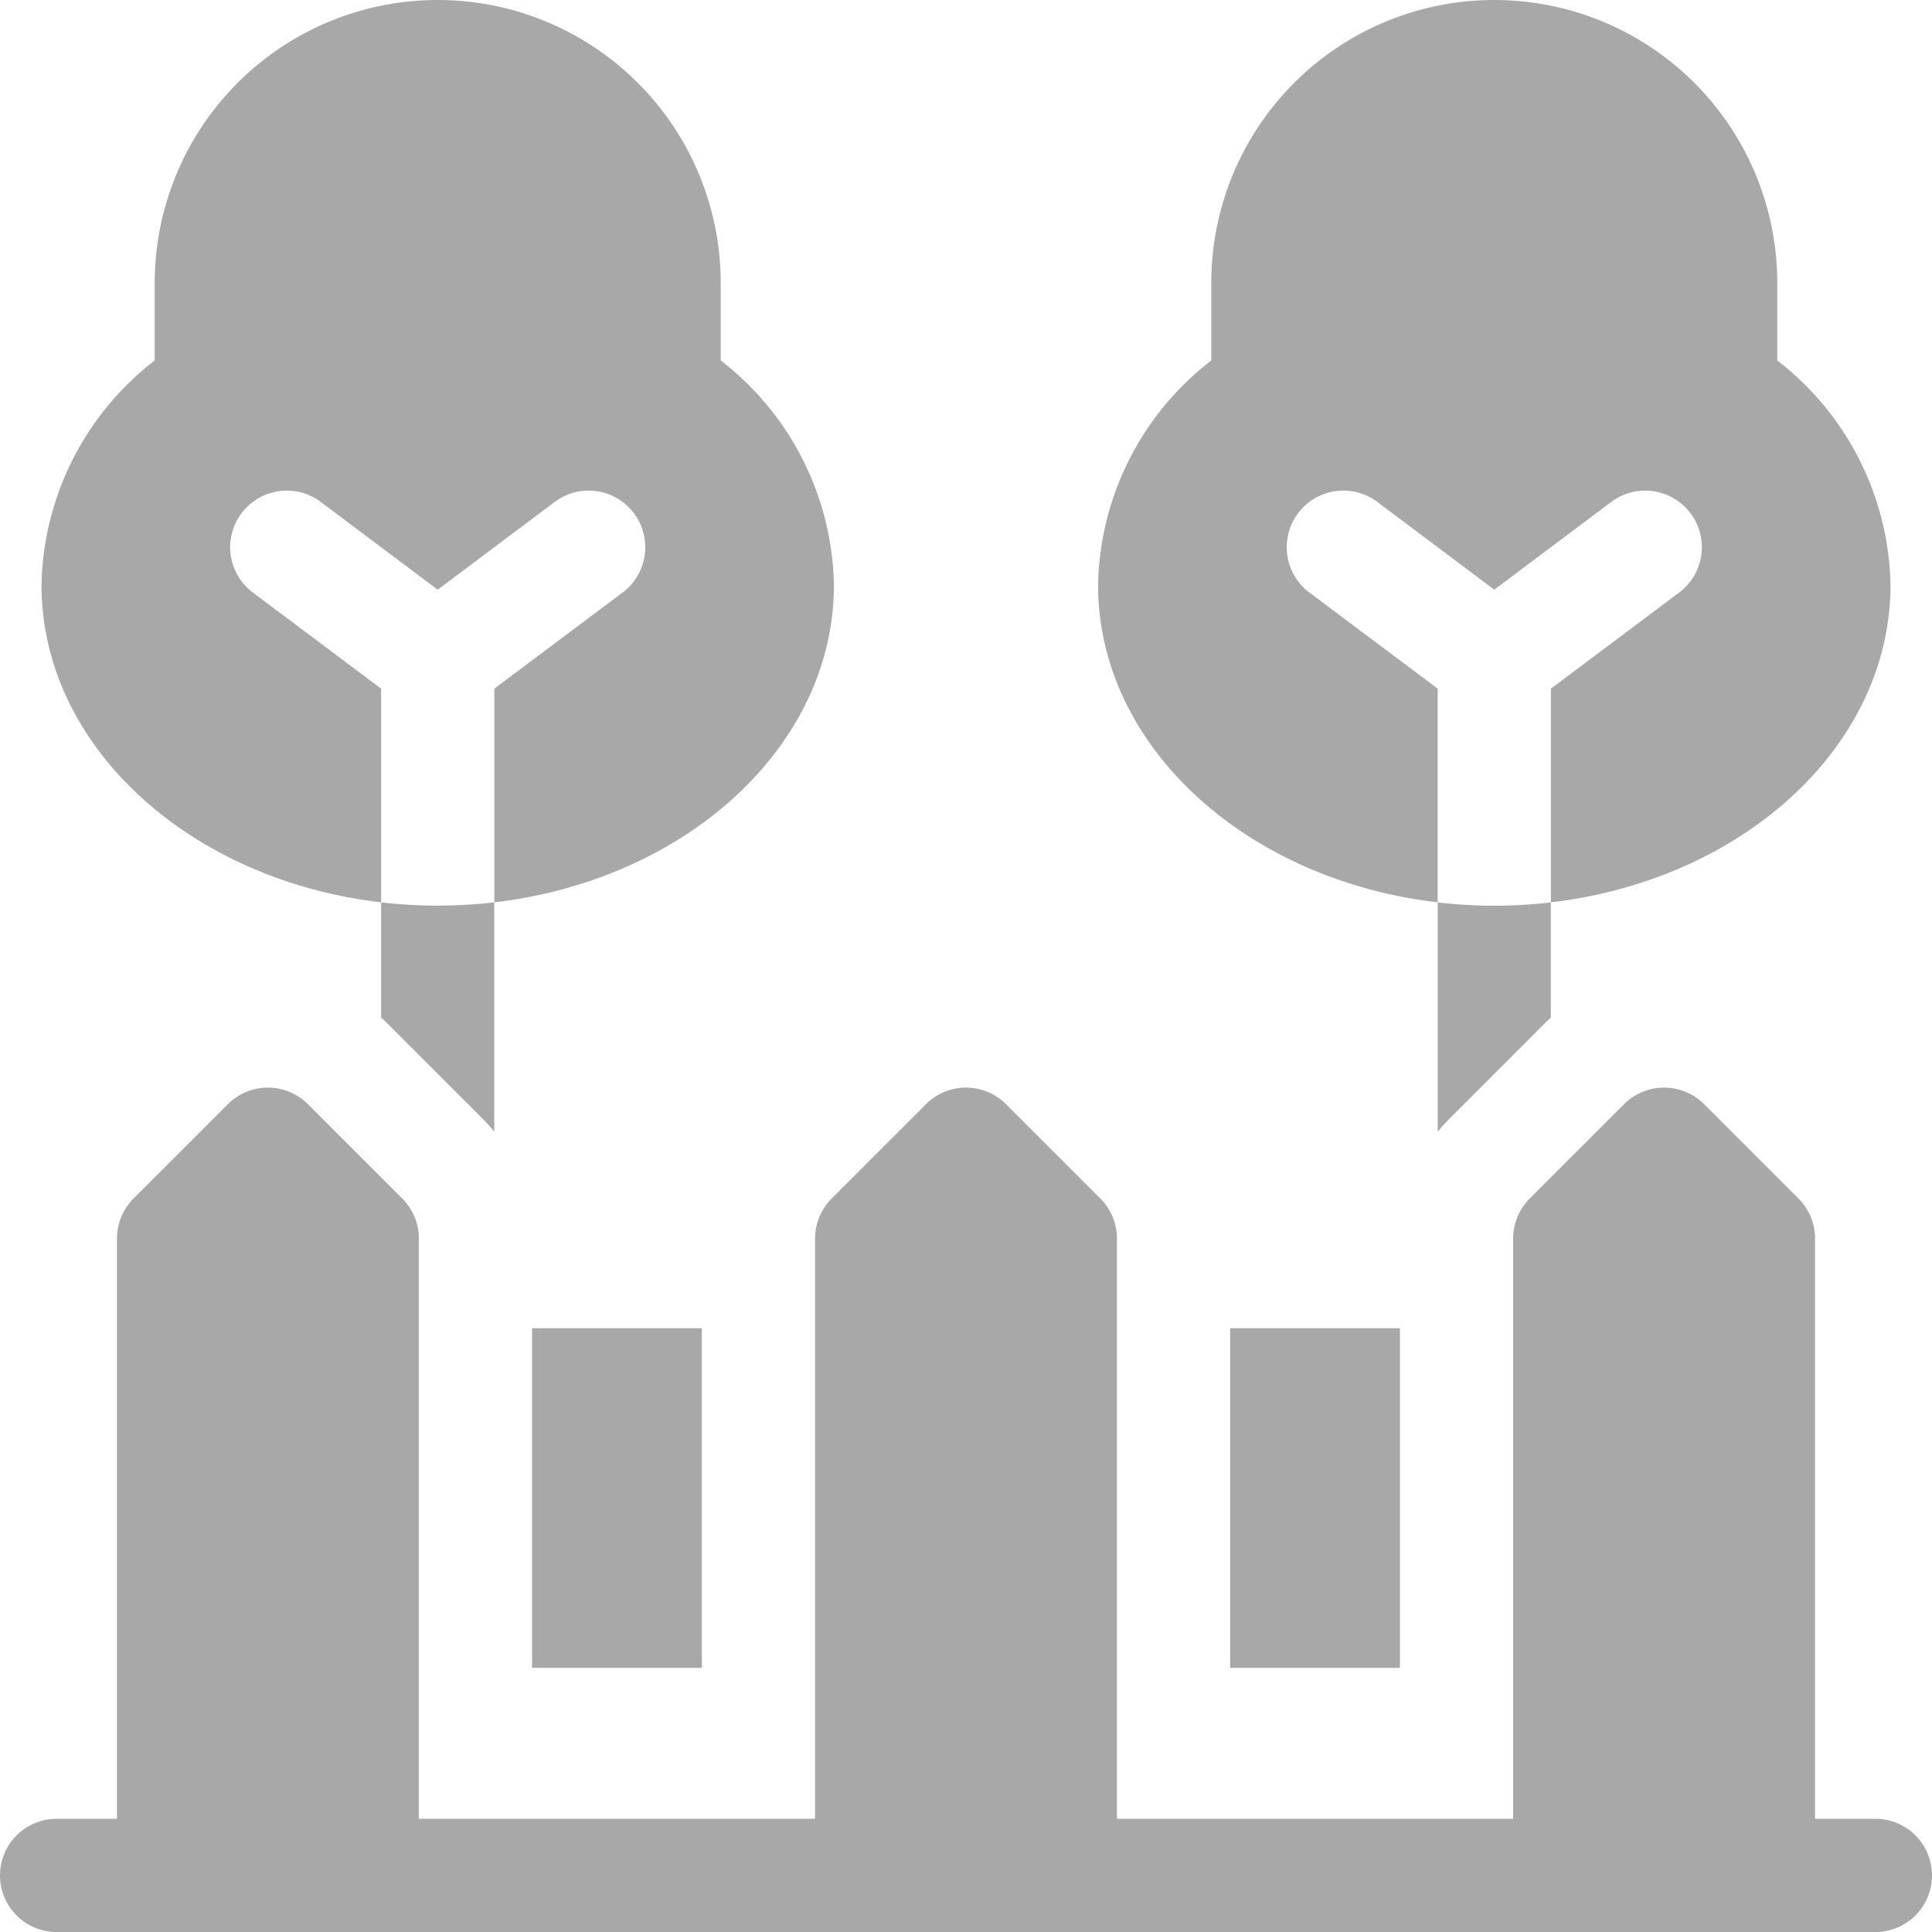 <svg id="backyard_1_" data-name="backyard (1)" xmlns="http://www.w3.org/2000/svg" width="104.508" height="104.508" viewBox="0 0 104.508 104.508">
  <path id="Path_3455" data-name="Path 3455" d="M29.371,48.81V37.251l-6.94-5.2a3.062,3.062,0,0,1,3.674-4.9l6.328,4.746,6.328-4.746a3.062,3.062,0,0,1,3.674,4.9l-6.94,5.2V48.81C45.867,47.6,53.865,40.364,53.865,31.638A15.7,15.7,0,0,0,47.741,19.5V15.309a15.309,15.309,0,1,0-30.618,0V19.5A15.7,15.7,0,0,0,11,31.638C11,40.364,19,47.6,29.371,48.81Z" transform="translate(-8.755)" fill="#a8a8a8"/>
  <path id="Path_3456" data-name="Path 3456" d="M309.371,48.81V37.251l-6.94-5.2a3.062,3.062,0,1,1,3.674-4.9l6.328,4.746,6.328-4.746a3.062,3.062,0,1,1,3.674,4.9l-6.94,5.2V48.81c10.372-1.207,18.371-8.447,18.371-17.172A15.7,15.7,0,0,0,327.741,19.5V15.309a15.309,15.309,0,0,0-30.618,0V19.5A15.7,15.7,0,0,0,291,31.638C291,40.364,299,47.6,309.371,48.81Z" transform="translate(-231.602)" fill="#a8a8a8"/>
  <path id="Path_3457" data-name="Path 3457" d="M101,239.129v6.236c.126.113.25.229.371.35l5.1,5.1a9.351,9.351,0,0,1,.649.722V239.129a26.452,26.452,0,0,1-6.124,0Z" transform="translate(-80.384 -190.319)" fill="#a8a8a8"/>
  <path id="Path_3458" data-name="Path 3458" d="M381,239.129V251.54a9.269,9.269,0,0,1,.649-.722l5.1-5.1c.121-.121.245-.237.371-.35v-6.236a26.452,26.452,0,0,1-6.124,0Z" transform="translate(-303.231 -190.318)" fill="#a8a8a8"/>
  <path id="Path_3459" data-name="Path 3459" d="M141,352h9.185v18.371H141Z" transform="translate(-112.219 -280.151)" fill="#a8a8a8"/>
  <path id="Path_3460" data-name="Path 3460" d="M326,352h9.185v18.371H326Z" transform="translate(-259.458 -280.151)" fill="#a8a8a8"/>
  <path id="Path_3461" data-name="Path 3461" d="M101.446,327.768H98.181V296.377a3.062,3.062,0,0,0-.9-2.165l-5.1-5.1a3.062,3.062,0,0,0-4.33,0l-5.1,5.1a3.062,3.062,0,0,0-.9,2.165v31.391H60.419V296.377a3.062,3.062,0,0,0-.9-2.165l-5.1-5.1a3.062,3.062,0,0,0-4.33,0l-5.1,5.1a3.062,3.062,0,0,0-.9,2.165v31.391H22.657V296.377a3.062,3.062,0,0,0-.9-2.165l-5.1-5.1a3.062,3.062,0,0,0-4.33,0l-5.1,5.1a3.062,3.062,0,0,0-.9,2.165v31.391H3.062a3.062,3.062,0,0,0,0,6.124h98.385a3.062,3.062,0,0,0,0-6.124Z" transform="translate(0 -229.383)" fill="#a8a8a8"/>
</svg>

